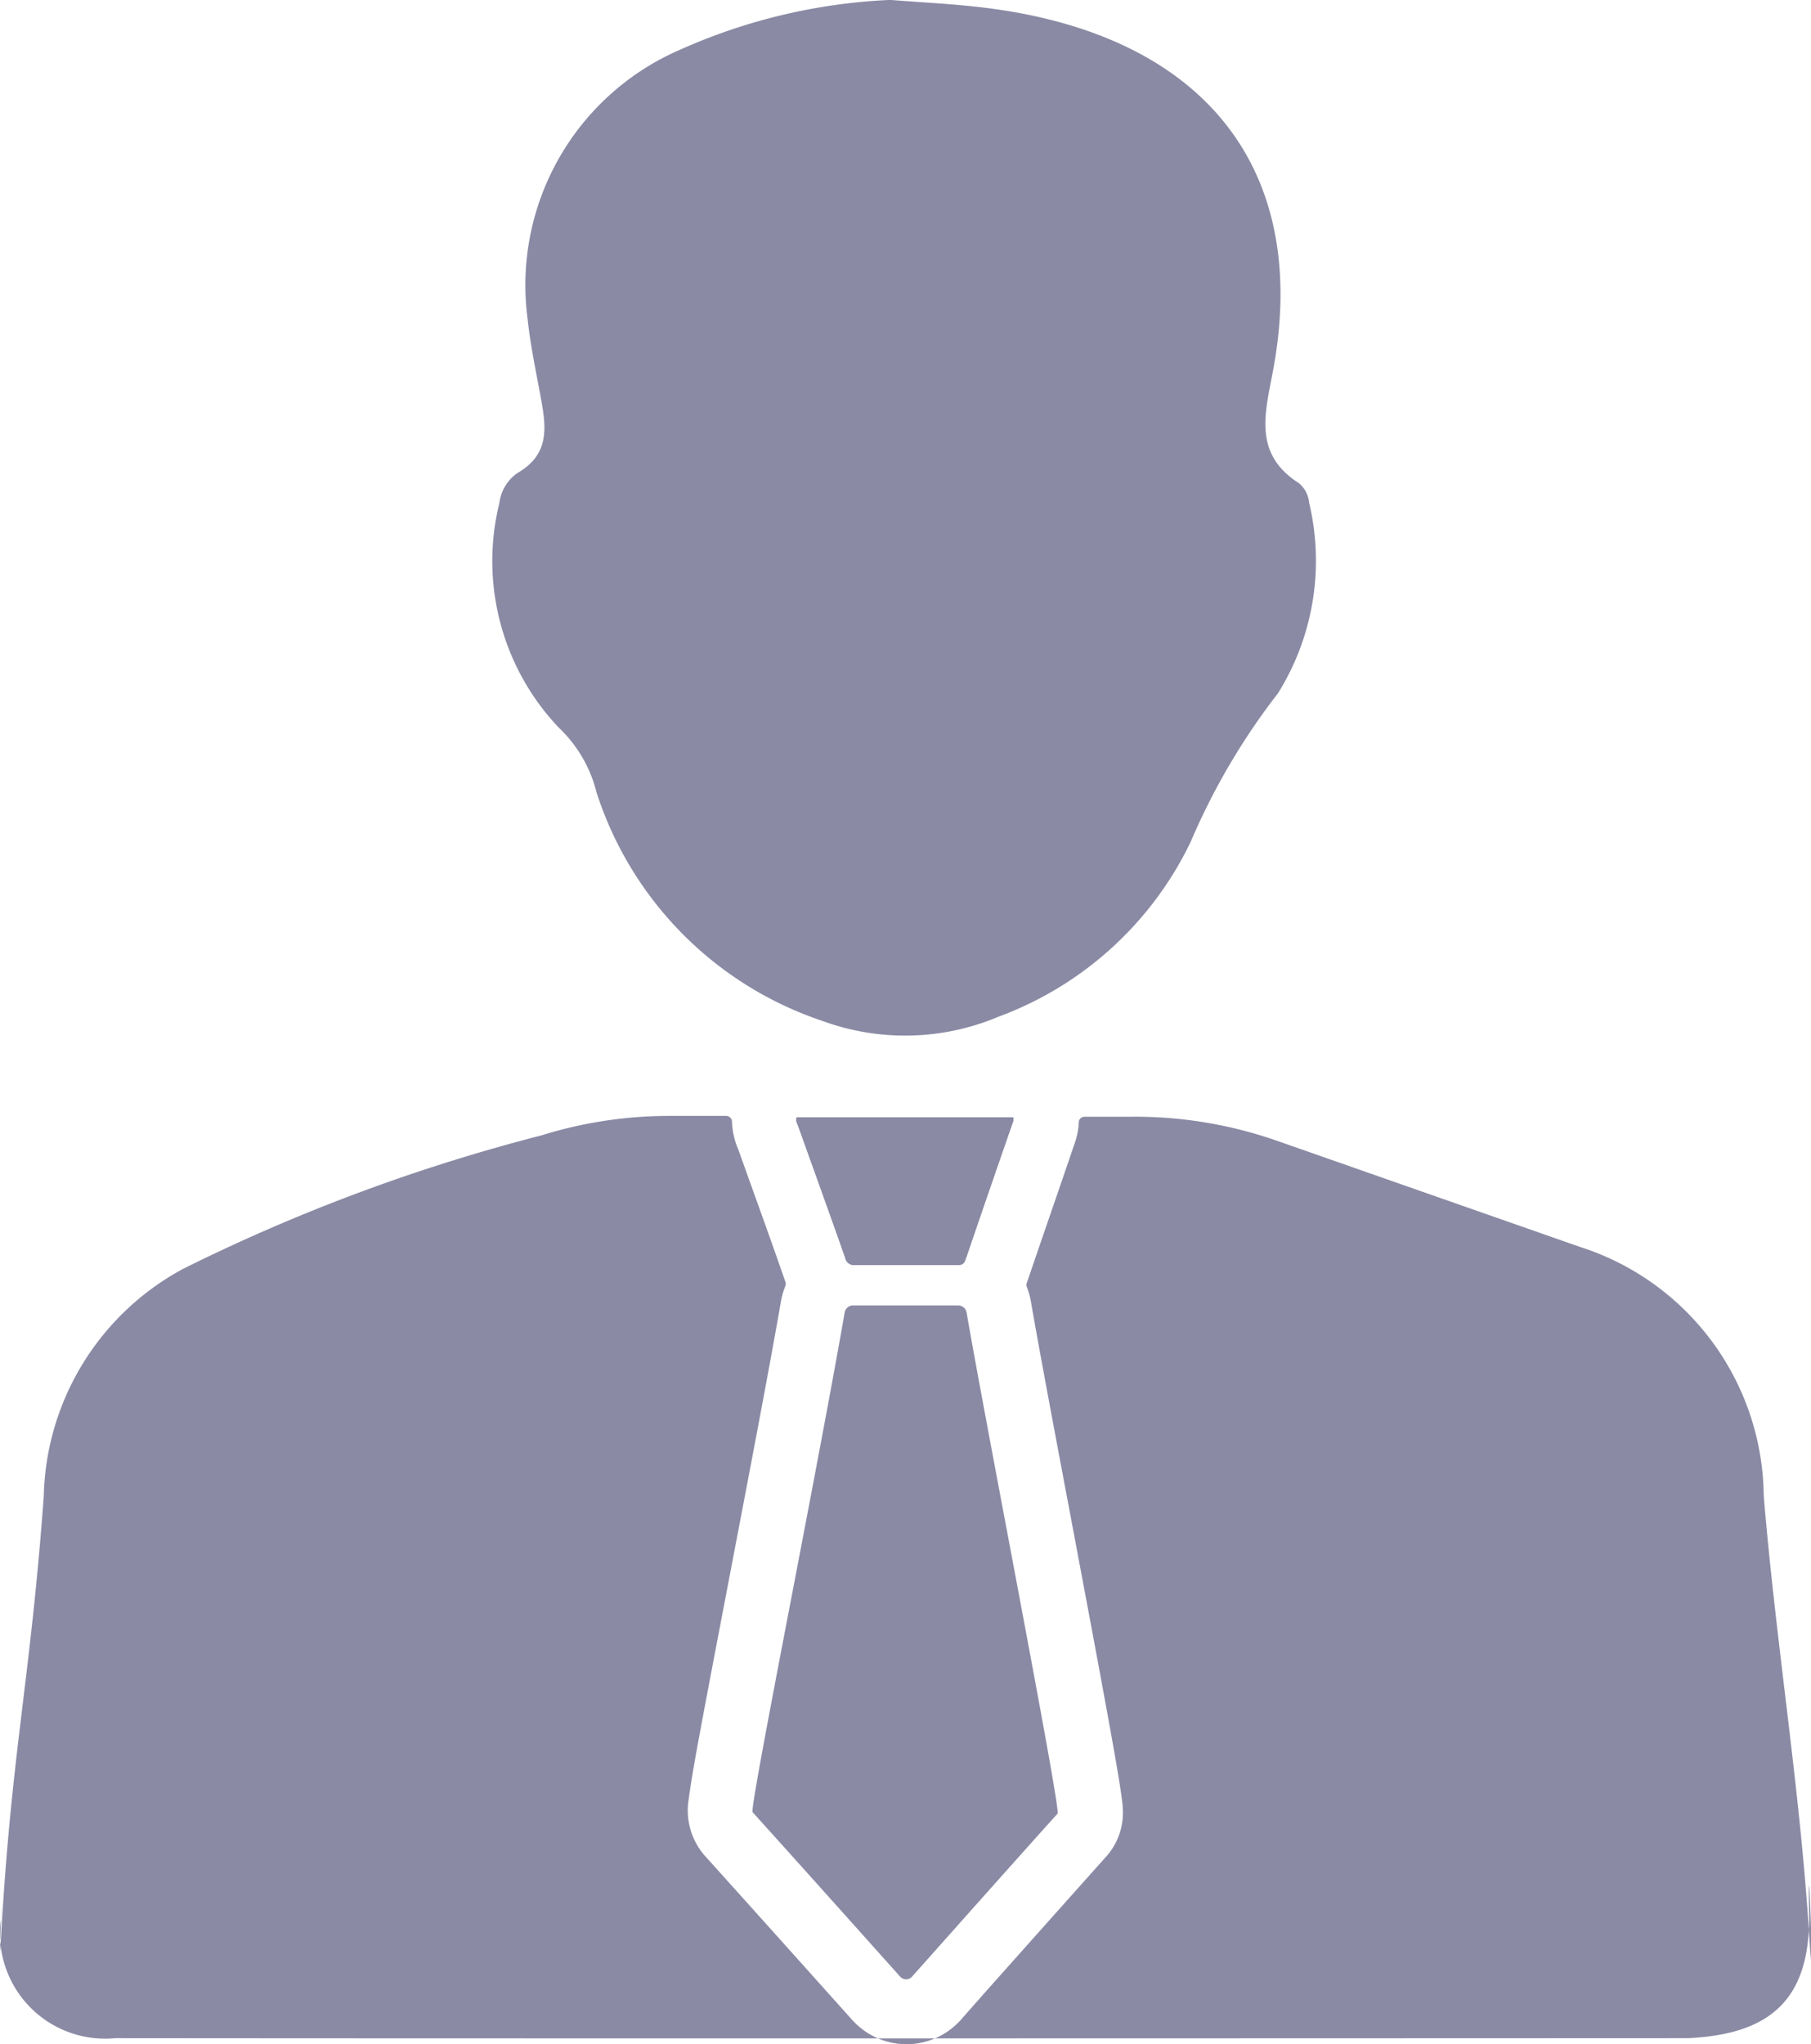 <svg xmlns="http://www.w3.org/2000/svg" width="21.265" height="23.997" viewBox="0 0 21.265 23.997">
  <g id="Group_2318" data-name="Group 2318" transform="translate(0 0)">
    <path id="Path_3403" data-name="Path 3403" d="M44.74,7.879a6.757,6.757,0,0,0-2.459.58,3.011,3.011,0,0,0-1.8,3.171c.032.3.094.592.148.886.065.351.129.688-.268.917a.5.5,0,0,0-.212.351,2.839,2.839,0,0,0,.7,2.641,1.565,1.565,0,0,1,.441.759,4.181,4.181,0,0,0,2.654,2.682,2.822,2.822,0,0,0,2.067-.051,4.063,4.063,0,0,0,2.255-2.052,7.883,7.883,0,0,1,1.025-1.744,2.939,2.939,0,0,0,.366-2.237.338.338,0,0,0-.119-.229c-.554-.354-.391-.845-.3-1.348.429-2.356-.826-3.919-3.388-4.234C45.479,7.925,45.109,7.909,44.74,7.879Zm.881,14.791c-.021.062-.06.061-.108.061-.394,0-.789,0-1.183,0a.107.107,0,0,1-.122-.088c-.181-.516-.368-1.031-.552-1.546-.011-.03-.033-.058-.016-.1h2.543a.214.214,0,0,1,0,.042C45.994,21.585,45.806,22.127,45.621,22.67Z" transform="translate(-34.285 -7.88)" fill="#8a8aa5"/>
    <path id="Path_3404" data-name="Path 3404" d="M25.981,49.078c.029-.743-.043.945,0,.2.126-2.187.34-2.959.5-5.144a3.109,3.109,0,0,1,1.639-2.669,21.356,21.356,0,0,1,4.2-1.564,5.06,5.06,0,0,1,1.516-.23h.658a.068.068,0,0,1,.068.066.883.883,0,0,0,.073.325l.143.4c.133.369.27.75.4,1.125l.011.031a.067.067,0,0,1,0,.05.872.872,0,0,0-.052.18c-.153.881-.4,2.161-.615,3.29-.13.68-.253,1.323-.34,1.792-.047.254-.08.441-.1.573-.013.079-.022.141-.028.188a.806.806,0,0,0,.188.664c.48.533.97,1.079,1.444,1.608l.287.32a.858.858,0,0,0,.638.286h0a.858.858,0,0,0,.639-.287l.3-.34c.467-.524,1.174-1.317,1.4-1.569a.773.773,0,0,0,.2-.585c0-.03-.006-.064-.011-.106-.008-.058-.019-.136-.036-.239-.029-.175-.072-.422-.133-.755-.111-.612-.265-1.427-.413-2.216-.192-1.018-.39-2.071-.485-2.621a.874.874,0,0,0-.048-.172.067.067,0,0,1,0-.048l.008-.022c.128-.376.26-.759.387-1.128l.171-.5a.818.818,0,0,0,.044-.238.068.068,0,0,1,.068-.062h.532a5.049,5.049,0,0,1,1.733.284l3.555,1.245a3.1,3.1,0,0,1,2.155,2.919c.141,1.715.426,3.433.533,5.15.075,1.2-.02-1.451,0-.252.017,1-.436,1.425-1.421,1.471-.052,0-12.365.006-18.469,0A1.235,1.235,0,0,1,25.981,49.078Z" transform="translate(-25.967 -26.571)" fill="#8a8aa5"/>
    <path id="Path_3409" data-name="Path 3409" d="M50.645,41.389c-.021.062-.06.061-.108.061-.394,0-.789,0-1.183,0a.107.107,0,0,1-.122-.088c-.181-.516-.368-1.031-.552-1.546-.011-.03-.033-.058-.016-.1h2.543a.214.214,0,0,1,0,.042C51.017,40.3,50.83,40.846,50.645,41.389Z" transform="translate(-39.308 -26.6)" fill="#8a8aa5"/>
    <path id="Path_3411" data-name="Path 3411" d="M48.58,45.065h1.242a.1.1,0,0,1,.1.084c.242,1.4,1.11,5.835,1.068,5.882-.289.319-1.334,1.493-1.708,1.913a.093.093,0,0,1-.141,0c-.583-.651-1.156-1.292-1.732-1.93-.04-.045.74-3.908,1.081-5.865A.1.1,0,0,1,48.58,45.065Z" transform="translate(-38.572 -29.74)" fill="#8a8aa5"/>
  </g>
</svg>
